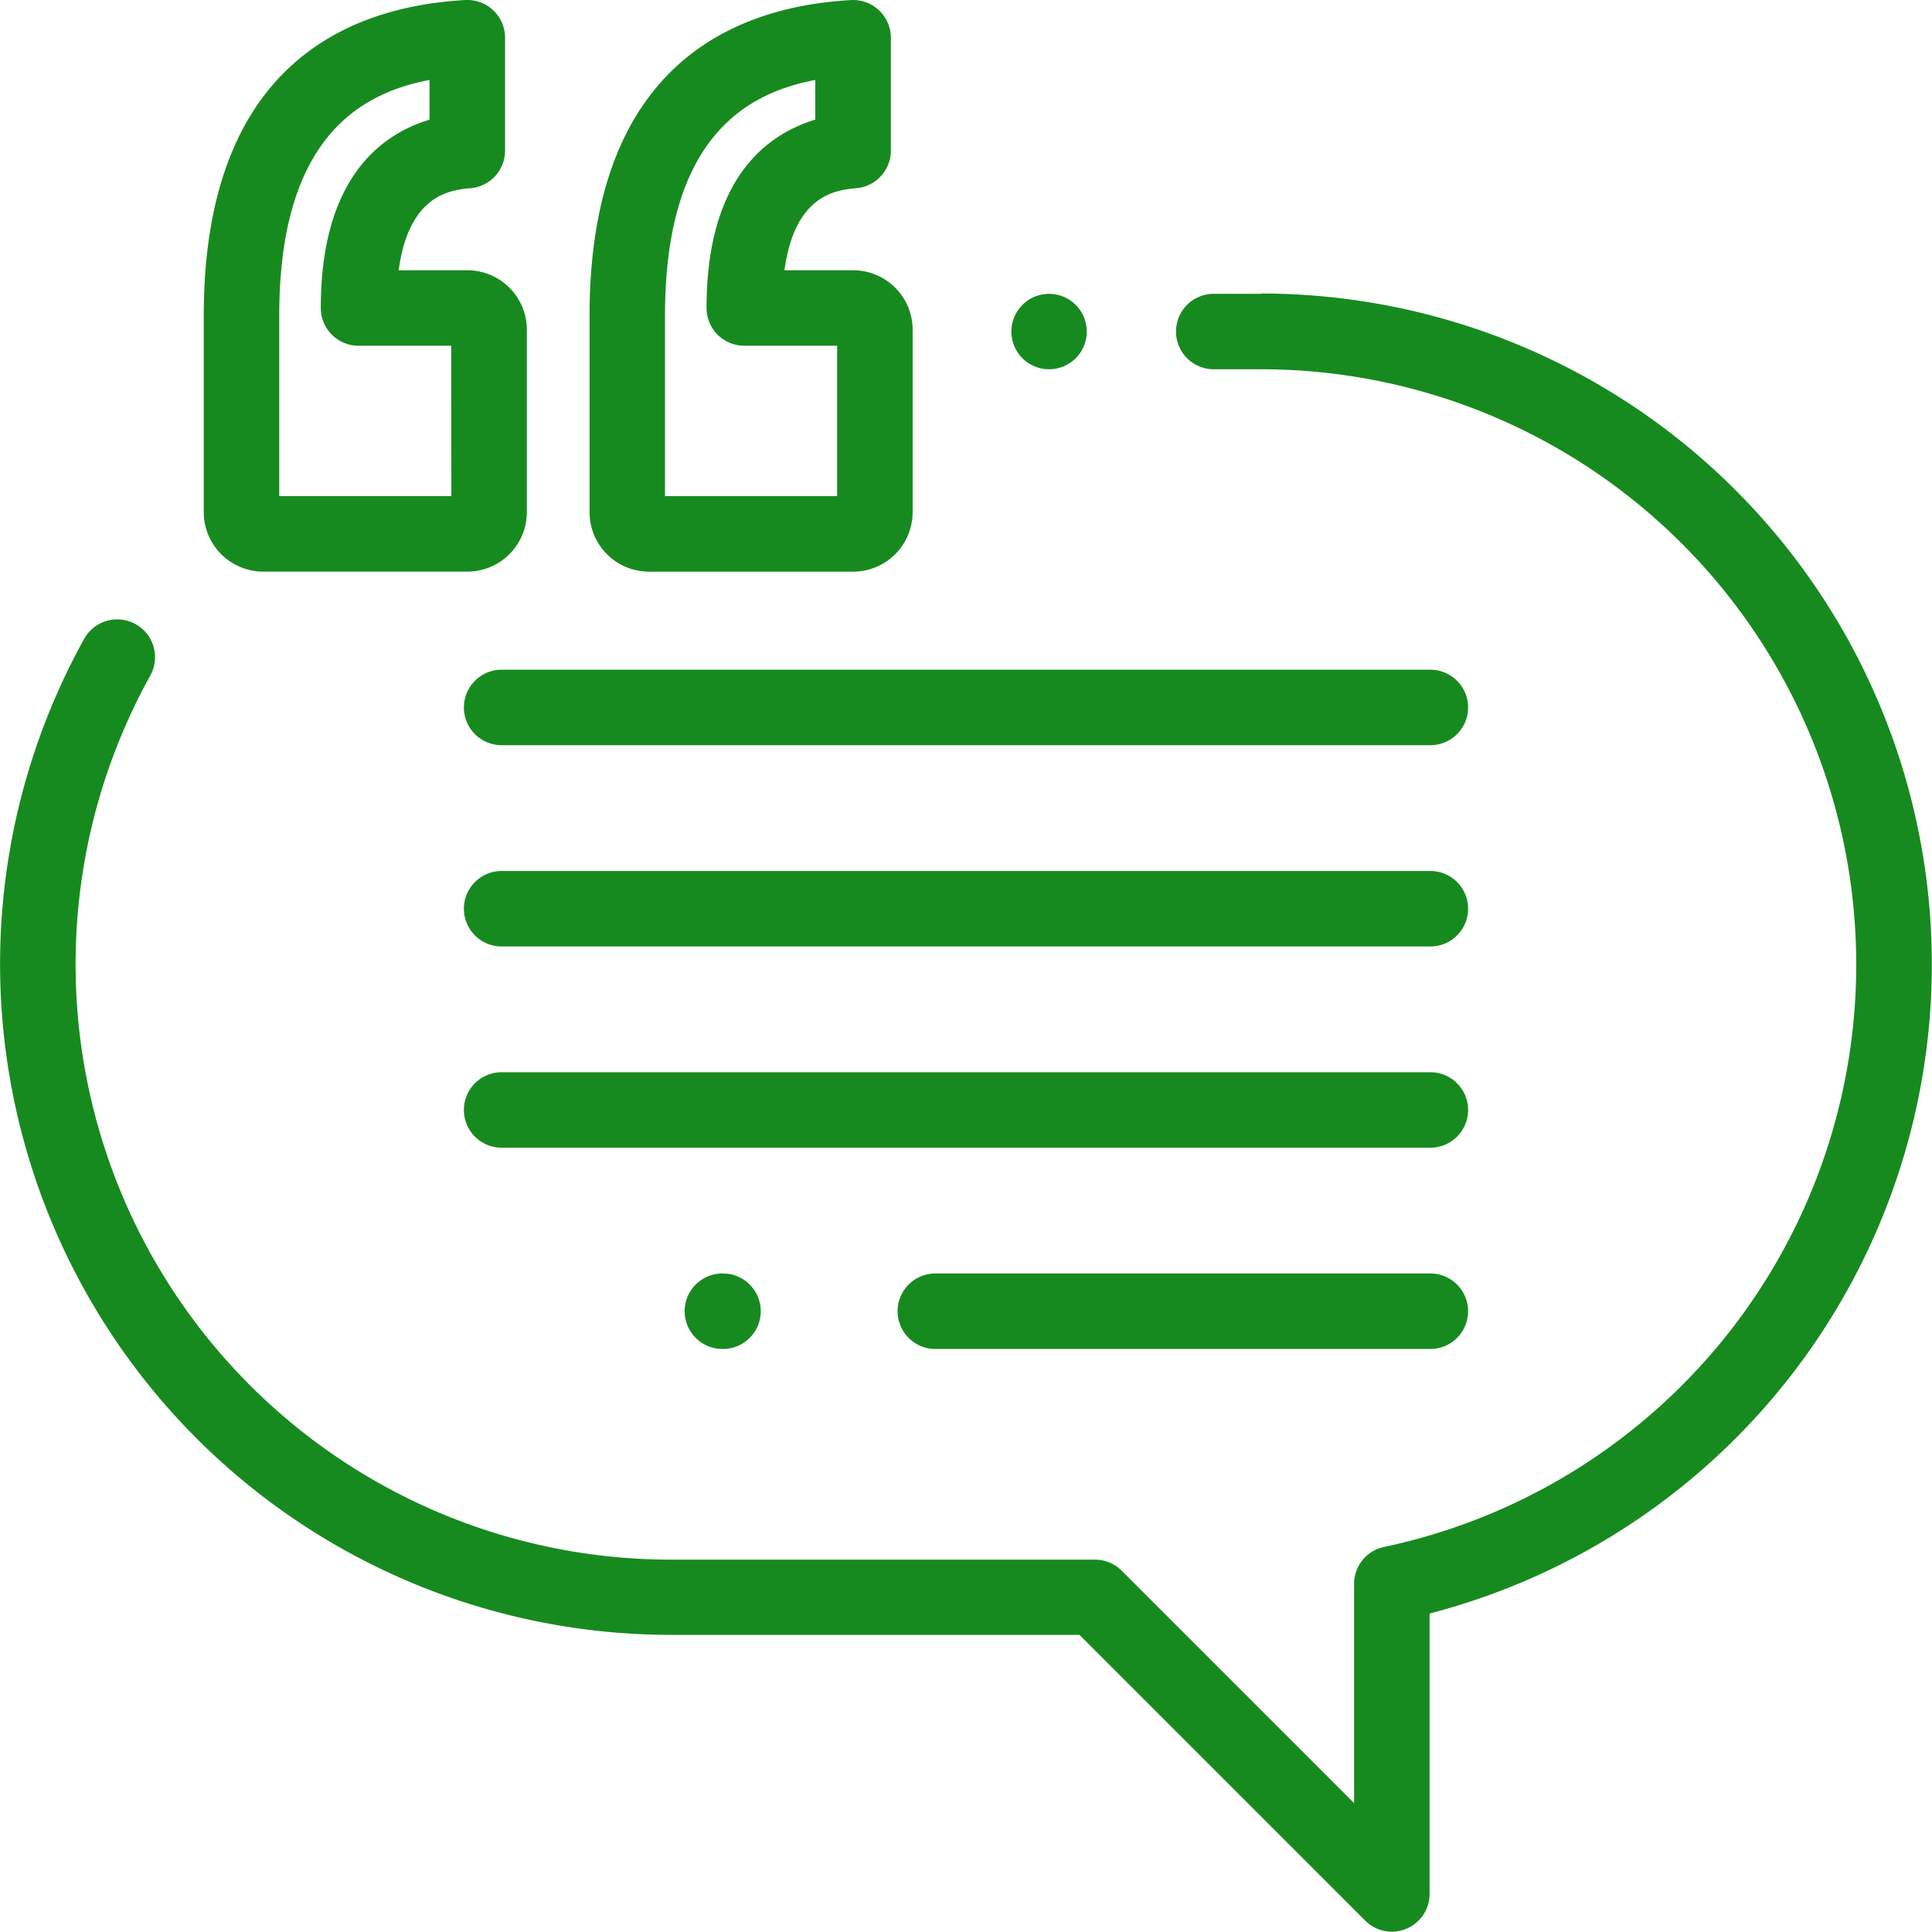 <svg xmlns="http://www.w3.org/2000/svg" width="45" height="44.999" viewBox="0 0 45 44.999">
  <g id="testimonial" transform="translate(0 -0.005)">
    <g id="Group_14" data-name="Group 14" transform="translate(4.746 0.005)">
      <g id="Group_13" data-name="Group 13">
        <path id="Path_47" data-name="Path 47" d="M60.14,6.3h-1.6c.241-1.781,1.225-1.87,1.678-1.912a.879.879,0,0,0,.8-.875V.884A.879.879,0,0,0,60.09.006C57.312.162,54,1.565,54,7.36v4.574a1.386,1.386,0,0,0,1.385,1.385H60.14a1.386,1.386,0,0,0,1.385-1.385V7.685A1.386,1.386,0,0,0,60.14,6.3Zm-.373,5.26H55.758V7.36c0-4.044,1.8-5.173,3.5-5.492v.924c-1.177.358-2.532,1.416-2.532,4.387a.879.879,0,0,0,.879.879h2.159Z" transform="translate(-54 -0.005)" fill="#178a1f"/>
      </g>
    </g>
    <g id="Group_16" data-name="Group 16" transform="translate(13.732 0.005)">
      <g id="Group_15" data-name="Group 15">
        <path id="Path_48" data-name="Path 48" d="M162.374,6.3h-1.6c.241-1.781,1.225-1.87,1.678-1.912a.879.879,0,0,0,.8-.875V.884a.879.879,0,0,0-.928-.877c-2.778.156-6.09,1.559-6.09,7.354v4.574a1.386,1.386,0,0,0,1.385,1.385h4.755a1.386,1.386,0,0,0,1.385-1.385V7.685A1.386,1.386,0,0,0,162.374,6.3ZM162,11.561h-4.009V7.36c0-4.044,1.8-5.173,3.5-5.492v.924c-1.177.358-2.532,1.416-2.532,4.387a.879.879,0,0,0,.879.879H162v3.5Z" transform="translate(-156.234 -0.005)" fill="#178a1f"/>
      </g>
    </g>
    <g id="Group_18" data-name="Group 18" transform="translate(23.555 6.848)">
      <g id="Group_17" data-name="Group 17">
        <path id="Path_49" data-name="Path 49" d="M269.5,78.123a.878.878,0,1,0,.258.621A.886.886,0,0,0,269.5,78.123Z" transform="translate(-268 -77.865)" fill="#178a1f"/>
      </g>
    </g>
    <g id="Group_20" data-name="Group 20" transform="translate(0 6.848)">
      <g id="Group_19" data-name="Group 19">
        <path id="Path_50" data-name="Path 50" d="M29.379,77.864H28.271a.879.879,0,0,0,0,1.758h1.108a13.865,13.865,0,0,1,2.86,27.43.879.879,0,0,0-.7.86v5.107l-5.414-5.414a.879.879,0,0,0-.621-.257H15.621A13.867,13.867,0,0,1,3.5,86.757.879.879,0,0,0,1.961,85.9a15.625,15.625,0,0,0,13.66,23.2h9.521l6.656,6.656a.879.879,0,0,0,1.5-.621v-6.532a15.623,15.623,0,0,0-3.92-30.745Z" transform="translate(0 -77.864)" fill="#178a1f"/>
      </g>
    </g>
    <g id="Group_22" data-name="Group 22" transform="translate(10.805 15.604)">
      <g id="Group_21" data-name="Group 21">
        <path id="Path_51" data-name="Path 51" d="M145.448,177.492H123.816a.879.879,0,0,0,0,1.758h21.632a.879.879,0,1,0,0-1.758Z" transform="translate(-122.937 -177.492)" fill="#178a1f"/>
      </g>
    </g>
    <g id="Group_24" data-name="Group 24" transform="translate(10.805 20.292)">
      <g id="Group_23" data-name="Group 23">
        <path id="Path_52" data-name="Path 52" d="M145.448,230.825H123.816a.879.879,0,1,0,0,1.758h21.632a.879.879,0,1,0,0-1.758Z" transform="translate(-122.937 -230.825)" fill="#178a1f"/>
      </g>
    </g>
    <g id="Group_26" data-name="Group 26" transform="translate(10.805 24.979)">
      <g id="Group_25" data-name="Group 25">
        <path id="Path_53" data-name="Path 53" d="M145.448,284.158H123.816a.879.879,0,0,0,0,1.758h21.632a.879.879,0,1,0,0-1.758Z" transform="translate(-122.937 -284.158)" fill="#178a1f"/>
      </g>
    </g>
    <g id="Group_28" data-name="Group 28" transform="translate(20.907 29.667)">
      <g id="Group_27" data-name="Group 27">
        <path id="Path_54" data-name="Path 54" d="M250.28,337.492H238.75a.879.879,0,1,0,0,1.758H250.28a.879.879,0,0,0,0-1.758Z" transform="translate(-237.871 -337.492)" fill="#178a1f"/>
      </g>
    </g>
    <g id="Group_30" data-name="Group 30" transform="translate(15.947 29.667)">
      <g id="Group_29" data-name="Group 29">
        <path id="Path_55" data-name="Path 55" d="M182.339,337.491h-.014a.879.879,0,1,0,0,1.758h.014a.879.879,0,1,0,0-1.758Z" transform="translate(-181.446 -337.491)" fill="#178a1f"/>
      </g>
    </g>
  </g>
</svg>
